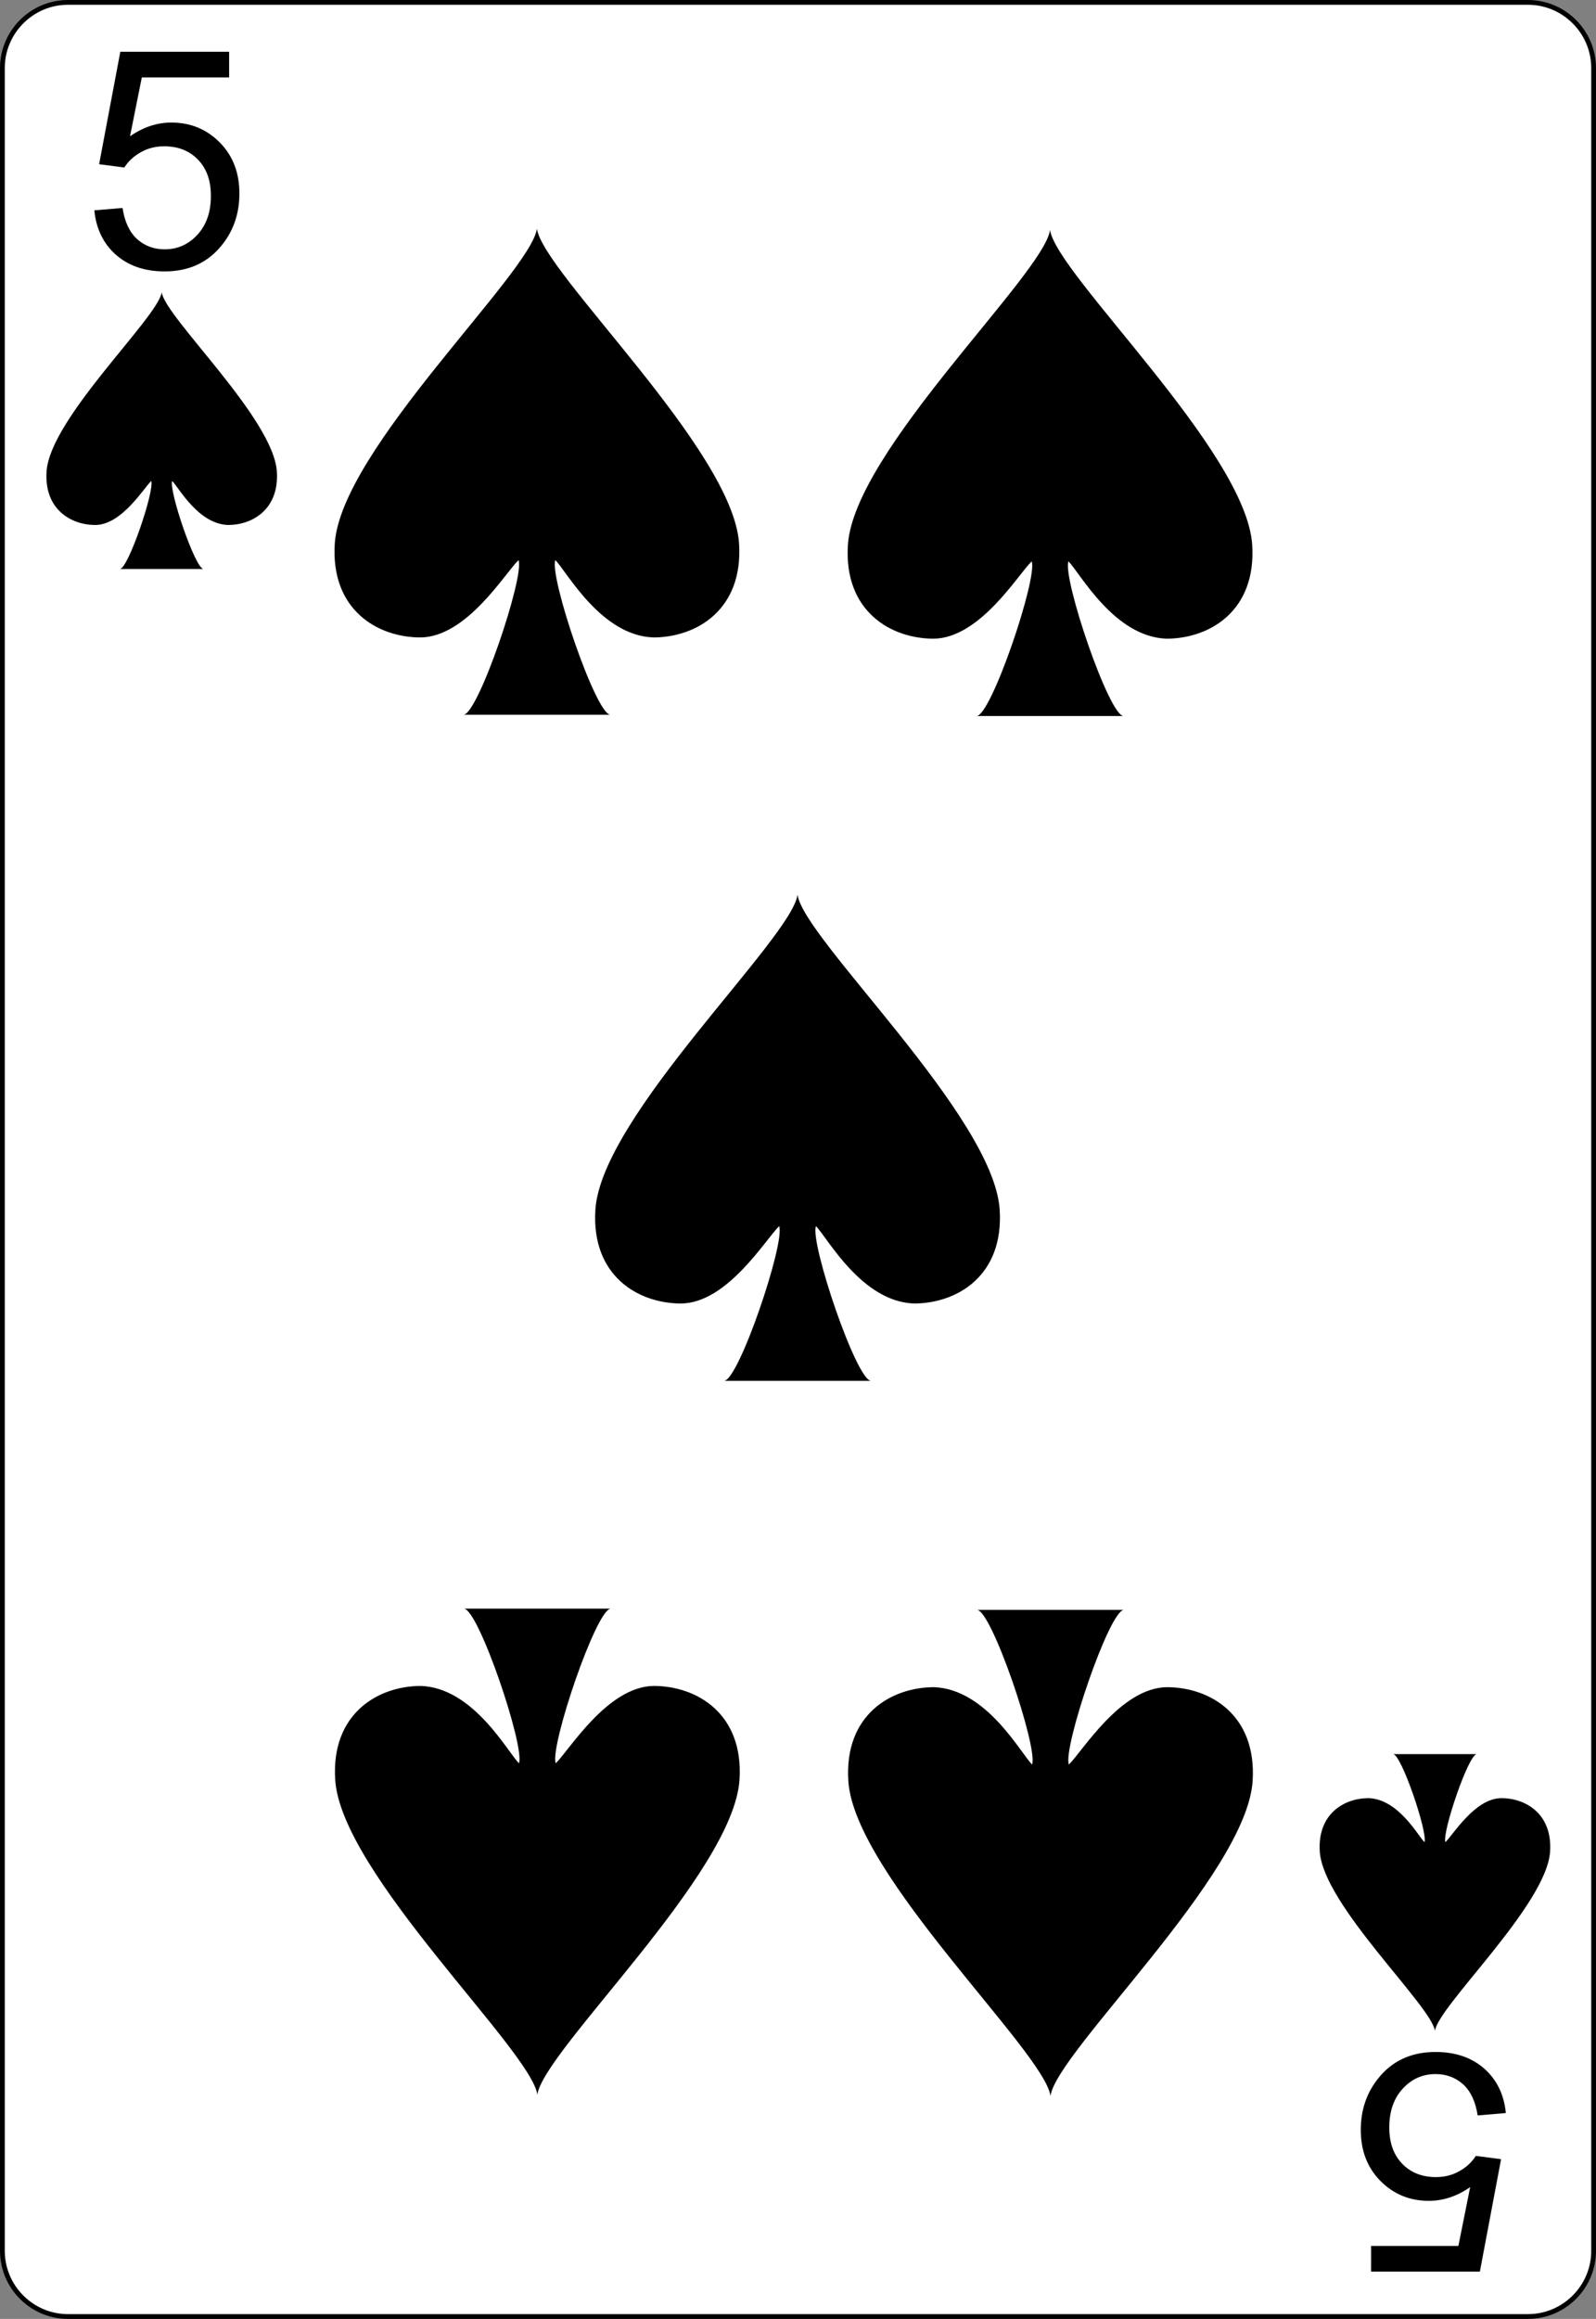 <?xml version="1.0" encoding="UTF-8" standalone="no"?>
<svg
   xmlns:dc="http://purl.org/dc/elements/1.1/"
   xmlns:cc="http://creativecommons.org/ns#"
   xmlns:rdf="http://www.w3.org/1999/02/22-rdf-syntax-ns#"
   xmlns:svg="http://www.w3.org/2000/svg"
   xmlns="http://www.w3.org/2000/svg"
   xmlns:sodipodi="http://sodipodi.sourceforge.net/DTD/sodipodi-0.dtd"
   xmlns:inkscape="http://www.inkscape.org/namespaces/inkscape"
   inkscape:export-ydpi="215.44792"
   inkscape:export-xdpi="215.44792"
   inkscape:export-filename="/home/byron/art/cards/final/PNGs/5_of_spades.png"
   sodipodi:docname="5_of_spades.svg"
   inkscape:version="1.0 (4035a4fb49, 2020-05-01)"
   version="1.1"
   id="svg2"
   xml:space="preserve"
   viewBox="0 0 167.087 242.667"
   height="242.667pt"
   width="167.087pt"><rect x="0" y="0" width="167.087" height="242.667" fill="#808080" stroke="none"/><defs
   id="defs41" /><sodipodi:namedview
   inkscape:document-rotation="0"
   inkscape:current-layer="svg2"
   inkscape:window-maximized="1"
   inkscape:window-y="-8"
   inkscape:window-x="-8"
   inkscape:cy="157.08206"
   inkscape:cx="106.02254"
   inkscape:zoom="2.4336873"
   showgrid="false"
   id="namedview39"
   inkscape:window-height="1377"
   inkscape:window-width="2560"
   inkscape:pageshadow="2"
   inkscape:pageopacity="0"
   guidetolerance="10"
   gridtolerance="10"
   objecttolerance="10"
   borderopacity="1"
   bordercolor="#666666"
   pagecolor="#ffffff" />
	<g
   style="fill-rule:nonzero;clip-rule:nonzero;stroke:#000000;stroke-miterlimit:4;"
   id="Layer_x0020_1">
		<path
   id="path5"
   d="M166.837,235.548c0,3.777-3.087,6.869-6.871,6.869H7.111c-3.775,0-6.861-3.092-6.861-6.869V7.12C0.25,3.343,3.336,0.25,7.111,0.25h152.855    c3.784,0,6.871,3.093,6.871,6.87v228.428z"
   style="fill:#FFFFFF;stroke-width:0.5;" />
		<g
   id="g7"
   style="stroke:none;">
			<g
   id="g9">
				
			</g>
			
		</g>
		<g
   id="g15">
			
		</g>
		<g
   id="g19">
			
		</g>
		<g
   id="g23"
   style="stroke:none;">
			<g
   id="g25">
				
			</g>
			
		</g>
		<g
   id="g31"
   style="stroke:none;">
			<g
   id="g33">
				
			</g>
			
		</g>
	</g>
<g
   style="font-style:normal;font-weight:normal;line-height:0%;font-family:'Bitstream Vera Sans';letter-spacing:0px;word-spacing:0px;fill:#000000;fill-opacity:1;stroke:none"
   id="text3788"
   aria-label="5"><path
     id="path857"
     style="font-style:normal;font-variant:normal;font-weight:normal;font-stretch:normal;font-size:32px;line-height:1.25;font-family:Arial;-inkscape-font-specification:Arial"
     d="m 9.875,22.013 2.953,-0.25 q 0.328,2.156 1.516,3.25 1.203,1.078 2.891,1.078 2.031,0 3.438,-1.531 1.406,-1.531 1.406,-4.062 0,-2.406 -1.359,-3.797 -1.344,-1.391 -3.531,-1.391 -1.359,0 -2.453,0.625 -1.094,0.609 -1.719,1.594 l -2.641,-0.344 2.219,-11.766 h 11.391 v 2.688 h -9.141 l -1.234,6.156 q 2.062,-1.438 4.328,-1.438 3,0 5.062,2.078 2.062,2.078 2.062,5.344 0,3.109 -1.812,5.375 -2.203,2.781 -6.016,2.781 -3.125,0 -5.109,-1.75 -1.969,-1.75 -2.25,-4.641 z" /></g>



<g
   id="layer1-7"
   transform="matrix(1.509,0,0,1.379,16.929,45.066)"><path
     sodipodi:nodetypes="cccccccccc"
     style="fill:#000000"
     inkscape:connector-curvature="0"
     d="M 7.989,3.103 C 7.747,-0.954 0.242,-8.59 0,-10.5 c -0.242,1.909 -7.747,9.545 -7.989,13.603 -0.169,2.868 1.695,4.057 3.39,4.057 1.835,-0.022 3.351,-2.801 3.873,-3.341 0.242,0.716 -1.603,6.682 -2.179,6.682 l 5.811,0 C 2.33,10.501 0.485,4.535 0.727,3.819 1.184,4.315 2.524,7.077 4.601,7.16 6.295,7.159 8.158,5.971 7.989,3.103 z"
     id="sl" /></g>
<g
   id="layer1-7-88"
   transform="matrix(2.649,0,0,2.422,56.211,49.366)"><path
     sodipodi:nodetypes="cccccccccc"
     style="fill:#000000"
     inkscape:connector-curvature="0"
     d="M 7.989,3.103 C 7.747,-0.954 0.242,-8.59 0,-10.5 c -0.242,1.909 -7.747,9.545 -7.989,13.603 -0.169,2.868 1.695,4.057 3.39,4.057 1.835,-0.022 3.351,-2.801 3.873,-3.341 0.242,0.716 -1.603,6.682 -2.179,6.682 l 5.811,0 C 2.33,10.501 0.485,4.535 0.727,3.819 1.184,4.315 2.524,7.077 4.601,7.16 6.295,7.159 8.158,5.971 7.989,3.103 z"
     id="sl-4" /></g><g
   style="font-style:normal;font-weight:normal;line-height:0%;font-family:'Bitstream Vera Sans';letter-spacing:0px;word-spacing:0px;fill:#000000;fill-opacity:1;stroke:none"
   id="text3788-7"
   transform="scale(-1)"
   aria-label="5"><path
     id="path860"
     style="font-style:normal;font-variant:normal;font-weight:normal;font-stretch:normal;font-size:32px;line-height:1.25;font-family:Arial;-inkscape-font-specification:Arial"
     d="m -157.65,-221.124 2.953,-0.25 q 0.328,2.156 1.516,3.25 1.203,1.078 2.891,1.078 2.031,0 3.438,-1.531 1.406,-1.531 1.406,-4.062 0,-2.406 -1.359,-3.797 -1.344,-1.391 -3.531,-1.391 -1.359,0 -2.453,0.625 -1.094,0.609 -1.719,1.594 l -2.641,-0.344 2.219,-11.766 h 11.391 v 2.688 h -9.141 l -1.234,6.156 q 2.062,-1.438 4.328,-1.438 3,0 5.062,2.078 2.062,2.078 2.062,5.344 0,3.109 -1.812,5.375 -2.203,2.781 -6.016,2.781 -3.125,0 -5.109,-1.75 -1.969,-1.75 -2.25,-4.641 z" /></g>


<g
   id="layer1-7-3"
   transform="matrix(-1.509,0,0,-1.379,150.225,198.044)"><path
     sodipodi:nodetypes="cccccccccc"
     style="fill:#000000"
     inkscape:connector-curvature="0"
     d="M 7.989,3.103 C 7.747,-0.954 0.242,-8.59 0,-10.5 c -0.242,1.909 -7.747,9.545 -7.989,13.603 -0.169,2.868 1.695,4.057 3.39,4.057 1.835,-0.022 3.351,-2.801 3.873,-3.341 0.242,0.716 -1.603,6.682 -2.179,6.682 l 5.811,0 C 2.33,10.501 0.485,4.535 0.727,3.819 1.184,4.315 2.524,7.077 4.601,7.16 6.295,7.159 8.158,5.971 7.989,3.103 z"
     id="sl-1" /></g><g
   id="layer1-7-88-7"
   transform="matrix(-2.649,0,0,-2.422,56.256,193.771)"><path
     sodipodi:nodetypes="cccccccccc"
     style="fill:#000000"
     inkscape:connector-curvature="0"
     d="M 7.989,3.103 C 7.747,-0.954 0.242,-8.59 0,-10.5 c -0.242,1.909 -7.747,9.545 -7.989,13.603 -0.169,2.868 1.695,4.057 3.39,4.057 1.835,-0.022 3.351,-2.801 3.873,-3.341 0.242,0.716 -1.603,6.682 -2.179,6.682 l 5.811,0 C 2.33,10.501 0.485,4.535 0.727,3.819 1.184,4.315 2.524,7.077 4.601,7.16 6.295,7.159 8.158,5.971 7.989,3.103 z"
     id="sl-4-5" /></g><g
   id="layer1-7-88-6"
   transform="matrix(2.649,0,0,2.422,83.495,119.067)"><path
     sodipodi:nodetypes="cccccccccc"
     style="fill:#000000"
     inkscape:connector-curvature="0"
     d="M 7.989,3.103 C 7.747,-0.954 0.242,-8.59 0,-10.5 c -0.242,1.909 -7.747,9.545 -7.989,13.603 -0.169,2.868 1.695,4.057 3.39,4.057 1.835,-0.022 3.351,-2.801 3.873,-3.341 0.242,0.716 -1.603,6.682 -2.179,6.682 l 5.811,0 C 2.33,10.501 0.485,4.535 0.727,3.819 1.184,4.315 2.524,7.077 4.601,7.16 6.295,7.159 8.158,5.971 7.989,3.103 z"
     id="sl-4-8" /></g><g
   id="layer1-7-88-8"
   transform="matrix(2.649,0,0,2.422,109.931,49.496)"><path
     sodipodi:nodetypes="cccccccccc"
     style="fill:#000000"
     inkscape:connector-curvature="0"
     d="M 7.989,3.103 C 7.747,-0.954 0.242,-8.59 0,-10.5 c -0.242,1.909 -7.747,9.545 -7.989,13.603 -0.169,2.868 1.695,4.057 3.39,4.057 1.835,-0.022 3.351,-2.801 3.873,-3.341 0.242,0.716 -1.603,6.682 -2.179,6.682 l 5.811,0 C 2.33,10.501 0.485,4.535 0.727,3.819 1.184,4.315 2.524,7.077 4.601,7.16 6.295,7.159 8.158,5.971 7.989,3.103 z"
     id="sl-4-9" /></g><g
   id="layer1-7-88-7-2"
   transform="matrix(-2.649,0,0,-2.422,109.976,193.901)"><path
     sodipodi:nodetypes="cccccccccc"
     style="fill:#000000"
     inkscape:connector-curvature="0"
     d="M 7.989,3.103 C 7.747,-0.954 0.242,-8.59 0,-10.5 c -0.242,1.909 -7.747,9.545 -7.989,13.603 -0.169,2.868 1.695,4.057 3.39,4.057 1.835,-0.022 3.351,-2.801 3.873,-3.341 0.242,0.716 -1.603,6.682 -2.179,6.682 l 5.811,0 C 2.33,10.501 0.485,4.535 0.727,3.819 1.184,4.315 2.524,7.077 4.601,7.16 6.295,7.159 8.158,5.971 7.989,3.103 z"
     id="sl-4-5-6" /></g></svg>
